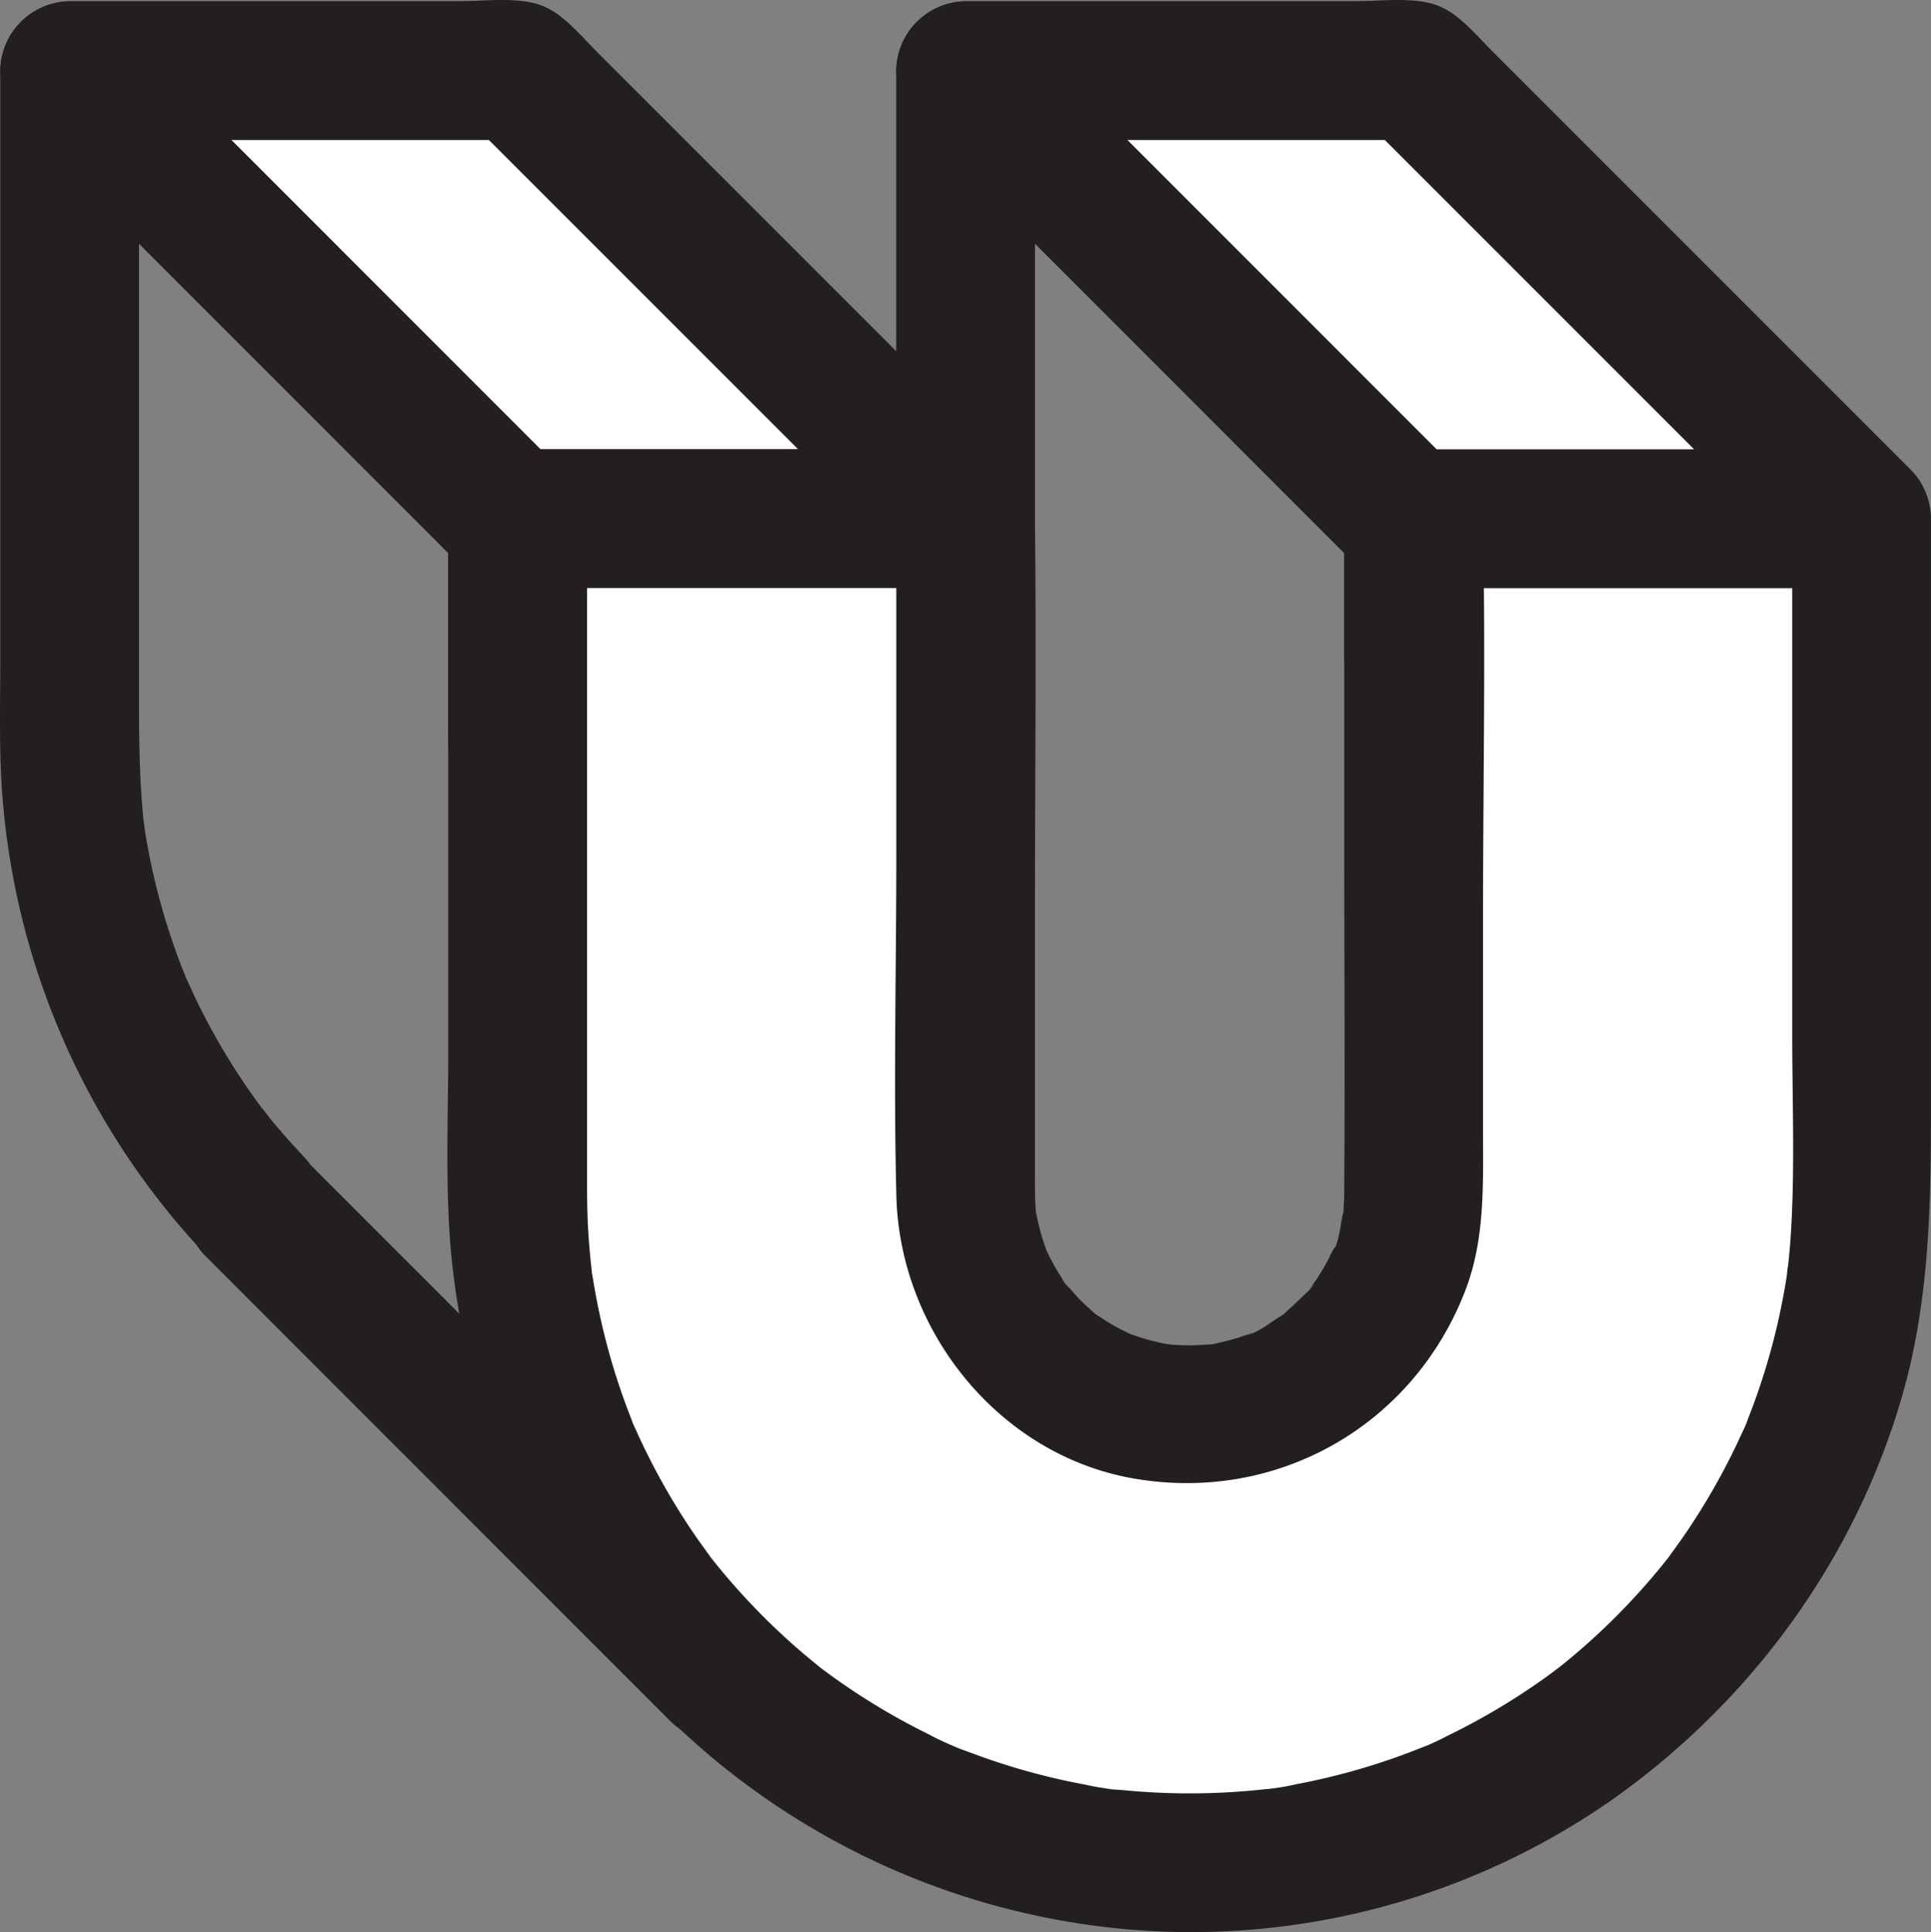 <svg
  id="Слой_1"
  data-name="Слой 1"
  xmlns="http://www.w3.org/2000/svg"
  viewBox="0 0 501.089 501.348"
><rect x="0" y="0" width="501.089" height="501.348" fill="#808080" stroke="none"/><defs><style>.cls-1{fill:#231f20;}.cls-2{fill:#fff;}</style></defs><title
  >logo</title><path
    class="cls-1"
    d="M406.75,176.771V406.429l18-18H253.636l18,18V380.176c0-15.587-19.7-23.759-30.728-12.728l-52.957,52.957-7.558,7.558H205.85l-40.68-40.691-65.287-65.3L84.918,307v25.456l.194-.194c7.013-7.02,6.693-18.373,0-25.456-2.861-3.027-5.639-6.128-8.29-9.341-.538-.652-4.2-5.443-2.024-2.492-1.549-2.1-3.089-4.2-4.564-6.353a173.453,173.453,0,0,1-13-22.4c-.919-1.9-1.749-3.833-2.652-5.736-1.192-2.512.967,2.522-.041-.075-.383-.986-.79-1.963-1.172-2.95q-2.445-6.321-4.391-12.82-1.842-6.166-3.226-12.458-.695-3.167-1.273-6.359-.289-1.6-.549-3.21c-.066-.409-.719-5.728-.279-1.694-1.472-13.476-1.317-26.866-1.317-40.387V25l-18,18h116.25l-18-18V190.871c0,2.811-.03,5.625,0,8.436.2,19.068,7.171,36.169,19.319,50.674,6.249,7.461,19.051,6.4,25.456,0l3.843-3.843H145.745l18.484,18.484c5.893,5.893,13.3,8.381,21.452,9.644a78.948,78.948,0,0,0,33.352-1.508,77.14,77.14,0,0,0,44.873-34.086c3.877-6.364,7.536-13.816,7.731-21.337.1-3.992,0-8,0-12V176.771l-18,18h3.2a18.262,18.262,0,0,0,18-18V25l-18,18h116.25l-18-18V176.771a18.262,18.262,0,0,0,18,18H424.75c9.415,0,18.435-8.279,18-18-.437-9.752-7.909-18-18-18H373.083l18,18V25a18.262,18.262,0,0,0-18-18H256.833a18.262,18.262,0,0,0-18,18V176.771l18-18h-3.2a18.262,18.262,0,0,0-18,18c0,13.663-.886,27.617,0,41.246.077,1.178-.59,3.749.173-3.1q-1.108,2.821.227-.471-.572,1.251-1.2,2.473a61.829,61.829,0,0,1-5.068,8.106c2.762-3.782-.921.883-1.563,1.563q-1.869,1.976-3.916,3.773c-.8.7-4.168,2.98-.612.582-1.513,1.02-2.993,2.064-4.567,2.992s-3.211,1.743-4.852,2.561c-4,1.992,3.478-1.04-.81.288a75.216,75.216,0,0,1-10.884,2.722c4.511-.693.123-.13-.936-.078-2.218.11-4.408-.024-6.623-.045q-3.329-.335-.65.041-1.778-.282-3.535-.674a66.671,66.671,0,0,1-6.83-1.965l7.943,4.629L171.2,220.682a18.275,18.275,0,0,0-25.456,0l-3.843,3.843h25.456c-.466-.557-1.941-2.7-.074,0-.442-.639-.9-1.265-1.331-1.91-1.012-1.508-1.957-3.06-2.823-4.656-.745-1.373-1.445-2.779-2.069-4.211.313.719,1.088,3.117.083-.094-.316-1.009-.666-2.005-.958-3.023-.515-1.8-.776-3.661-1.276-5.454-.552-1.978,0,.421.043.779q-.131-1.222-.218-2.447c-.1-1.441-.137-2.88-.151-4.324-.024-2.4,0-4.8,0-7.2V25a18.262,18.262,0,0,0-18-18H24.333a18.262,18.262,0,0,0-18,18V177.522c0,12.522-.413,25.183.709,37.665A195.135,195.135,0,0,0,59.655,332.26V306.8l-.194.194a18.276,18.276,0,0,0,0,25.456l40.68,40.691,65.287,65.3,14.965,14.969a18.275,18.275,0,0,0,25.456,0l52.957-52.957,7.558-7.558-30.728-12.728v26.253a18.262,18.262,0,0,0,18,18H424.75a18.262,18.262,0,0,0,18-18V176.771c0-9.415-8.279-18.435-18-18C415,159.208,406.75,166.68,406.75,176.771Z"
    transform="translate(-6.259 -6.671)"
  /><polygon
    class="cls-2"
    points="250.574 134.579 134.324 134.579 134.324 136.064 18.074 19.782 18.074 18.329 134.324 18.329 250.574 134.579"
  /><path
    class="cls-1"
    d="M256.833,123.25H140.583a18.262,18.262,0,0,0-18,18v1.485l30.728-12.728L51.3,27.969,37.061,13.725l5.272,12.728V25l-18,18h116.25l-12.728-5.272L229.866,139.738l14.239,14.239c6.667,6.667,18.88,7.164,25.456,0,6.6-7.186,7.115-18.341,0-25.456L182.617,41.578,161.28,20.241c-4.558-4.558-9.493-10.831-15.912-12.6C139.156,5.932,131.45,7,125.139,7H24.333a18.262,18.262,0,0,0-18,18c0,10.966,8.026,16.936,15.025,23.936L48.636,76.222l64,64.02,15.217,15.221c11.023,11.026,30.728,2.872,30.728-12.728V141.25l-18,18h116.25c9.415,0,18.435-8.279,18-18C274.4,131.5,266.924,123.25,256.833,123.25Z"
    transform="translate(-6.259 -6.671)"
  /><path
    class="cls-2"
    d="M489.333,141.25V315.625a174.375,174.375,0,0,1-348.75,0V141.25h116.25V315.625a58.125,58.125,0,0,0,116.25,0V141.25Z"
    transform="translate(-6.259 -6.671)"
  /><path
    class="cls-1"
    d="M471.333,141.25V275.074c0,17.18.727,34.574-.353,51.737q-.261,4.142-.72,8.268a21.534,21.534,0,0,0-.325,2.731l.276-2.067q-.194,1.354-.409,2.7-1.278,8.034-3.306,15.927-1.755,6.815-4.056,13.473-1.2,3.461-2.538,6.869c-.324.823-1.759,5.083-.206.608-.429,1.238-1.067,2.442-1.61,3.631a174.249,174.249,0,0,1-14.909,26.292c-1.238,1.8-2.539,3.549-3.811,5.324-2.612,3.643,2.448-2.974-.373.507-.686.847-1.362,1.7-2.054,2.543q-4.774,5.8-10.032,11.18-5.023,5.137-10.456,9.851-2.468,2.142-5.015,4.19c-.669.538-4.261,3.182-.482.4-1.406,1.034-2.8,2.084-4.223,3.1a174.385,174.385,0,0,1-24.853,14.72,68.876,68.876,0,0,1-7.218,3.3c.495-.172,3.679-1.471.626-.285-1.239.481-2.471.979-3.716,1.447q-7.509,2.826-15.259,4.948-6.847,1.871-13.829,3.181a57.06,57.06,0,0,1-7.4,1.224c4.865-.247.272-.055-.664.049q-2.058.228-4.12.408a176.68,176.68,0,0,1-32.045-.125c-1.371-.13-8.4-.585-3.407-.332a53.3,53.3,0,0,1-6.735-1.1q-7.976-1.462-15.792-3.666-7.075-2-13.964-4.588c-1.089-.41-7.673-2.787-3.09-1.162a79.182,79.182,0,0,1-8.4-3.881,174.442,174.442,0,0,1-24.732-14.9c-1.062-.766-2.1-1.558-3.158-2.333,3.394,2.5.857.681.029,0-1.857-1.517-3.715-3.027-5.526-4.6q-5.92-5.137-11.366-10.789-4.533-4.7-8.707-9.738c-.835-1.007-1.646-2.031-2.47-3.047-2.822-3.481,2.239,3.136-.373-.507-1.527-2.13-3.08-4.235-4.55-6.406a174.192,174.192,0,0,1-14.716-26.416c-.354-.791-.785-1.613-1.065-2.426,1.541,4.475.119.217-.206-.608q-1.22-3.1-2.32-6.238-2.659-7.592-4.6-15.41-1.8-7.241-2.976-14.62c-.146-.916-1.134-5.417-.133-.637-.182-.87-.228-1.859-.325-2.731q-.5-4.47-.761-8.962c-.24-4.044-.309-8.092-.312-12.142q-.007-10.8,0-21.6V141.25l-18,18h116.25l-18-18v87.687c0,29.328-.73,58.759.016,88.08.892,35.034,26.669,67.3,61.763,73.308,37.084,6.352,72.36-13.738,85.878-48.813,5.165-13.4,4.593-27.555,4.593-41.6v-54.6c0-34.04.689-68.158,0-102.192-.013-.623,0-1.248,0-1.872l-18,18h116.25c9.415,0,18.435-8.279,18-18-.437-9.752-7.909-18-18-18H373.083a18.262,18.262,0,0,0-18,18v83.2c0,30.231.224,60.471,0,90.7,0,.158,0,.316,0,.474-.014,1.386-.047,2.771-.146,4.154a14.649,14.649,0,0,1-.256,2.724c1.225-4.113.12-1.232-.106-.112-.5,2.492-1.037,7.616-2.8,9.554,1.683-1.851,1.052-2.21.26-.683-.4.774-.76,1.568-1.166,2.339a58.107,58.107,0,0,1-2.99,5.033c-.477.719-1.028,1.4-1.482,2.129-1.093,1.757.842-1.1.837-1.079-.394,1.263-2.543,2.927-3.451,3.856-1.212,1.239-2.522,2.346-3.778,3.535-.748.708-1.986,2.4.61-.388a14.728,14.728,0,0,1-2.653,1.864c-2.4,1.6-5.7,4.111-8.564,4.7.422-.087,3.82-1.36.641-.34-.84.269-1.662.583-2.505.847q-2.544.8-5.156,1.354a10.743,10.743,0,0,1-2.645.5c2.336.552,2.625-.223.742-.119-1.843.1-3.669.257-5.517.259-1.613,0-3.226-.07-4.834-.2-.681-.056-3.553-.583-.991-.069,2.782.559-1.029-.248-1.6-.37-1.737-.373-3.46-.824-5.156-1.354-.829-.259-5.047-1.744-2.8-.909,2.367.88-.264-.132-.843-.427-.776-.4-1.558-.777-2.324-1.191a58.13,58.13,0,0,1-5-3.038,12.8,12.8,0,0,1-2.112-1.505c.291.324,3.011,2.608.61.388-1.11-1.027-2.249-2.006-3.32-3.077-1.212-1.212-2.26-2.64-3.493-3.817-1.453-1.386.766,1.073.8,1.106a17.555,17.555,0,0,1-2.223-3.194q-1.238-1.912-2.321-3.918c-.415-.766-.8-1.548-1.191-2.324-.3-.579-1.307-3.21-.427-.843.834,2.246-.65-1.972-.909-2.8a57.714,57.714,0,0,1-1.487-5.815c-.915-4.538.079,2.74-.306-1.928-.133-1.61-.186-3.219-.2-4.834,0-.18,0-.36,0-.54-.008-1.25,0-2.5,0-3.75V239.889c0-32.248.377-64.521,0-96.767-.007-.624,0-1.248,0-1.872a18.262,18.262,0,0,0-18-18H140.583a18.262,18.262,0,0,0-18,18V279.294c0,18.913-1.009,38.334,1.231,57.153,5.3,44.53,25.006,86.234,57.449,117.491a194.607,194.607,0,0,0,118.361,53.4,190.854,190.854,0,0,0,124.2-33.153C460,448.892,487.092,412.225,499.6,369.775c7.16-24.3,7.732-48.958,7.732-73.976V141.25c0-9.415-8.279-18.435-18-18C479.581,123.687,471.333,131.159,471.333,141.25Z"
    transform="translate(-6.259 -6.671)"
  /><polygon
    class="cls-2"
    points="483.074 134.579 366.824 134.579 366.824 136.064 250.574 19.782 250.574 18.329 366.824 18.329 483.074 134.579"
  /><path
    class="cls-1"
    d="M489.333,123.25H373.083a18.262,18.262,0,0,0-18,18v1.485l30.728-12.728L283.8,27.969,269.561,13.725l5.272,12.728V25l-18,18h116.25l-12.728-5.272L462.366,139.738l14.239,14.239c6.667,6.667,18.88,7.164,25.456,0,6.6-7.186,7.115-18.341,0-25.456L415.117,41.578,393.78,20.241c-4.558-4.558-9.493-10.831-15.912-12.6C371.656,5.932,363.95,7,357.639,7H256.833a18.262,18.262,0,0,0-18,18c0,10.966,8.026,16.936,15.025,23.936l27.278,27.286,64,64.02,15.217,15.221c11.023,11.026,30.728,2.872,30.728-12.728V141.25l-18,18h116.25c9.415,0,18.435-8.279,18-18C506.9,131.5,499.424,123.25,489.333,123.25Z"
    transform="translate(-6.259 -6.671)"
  /></svg>
